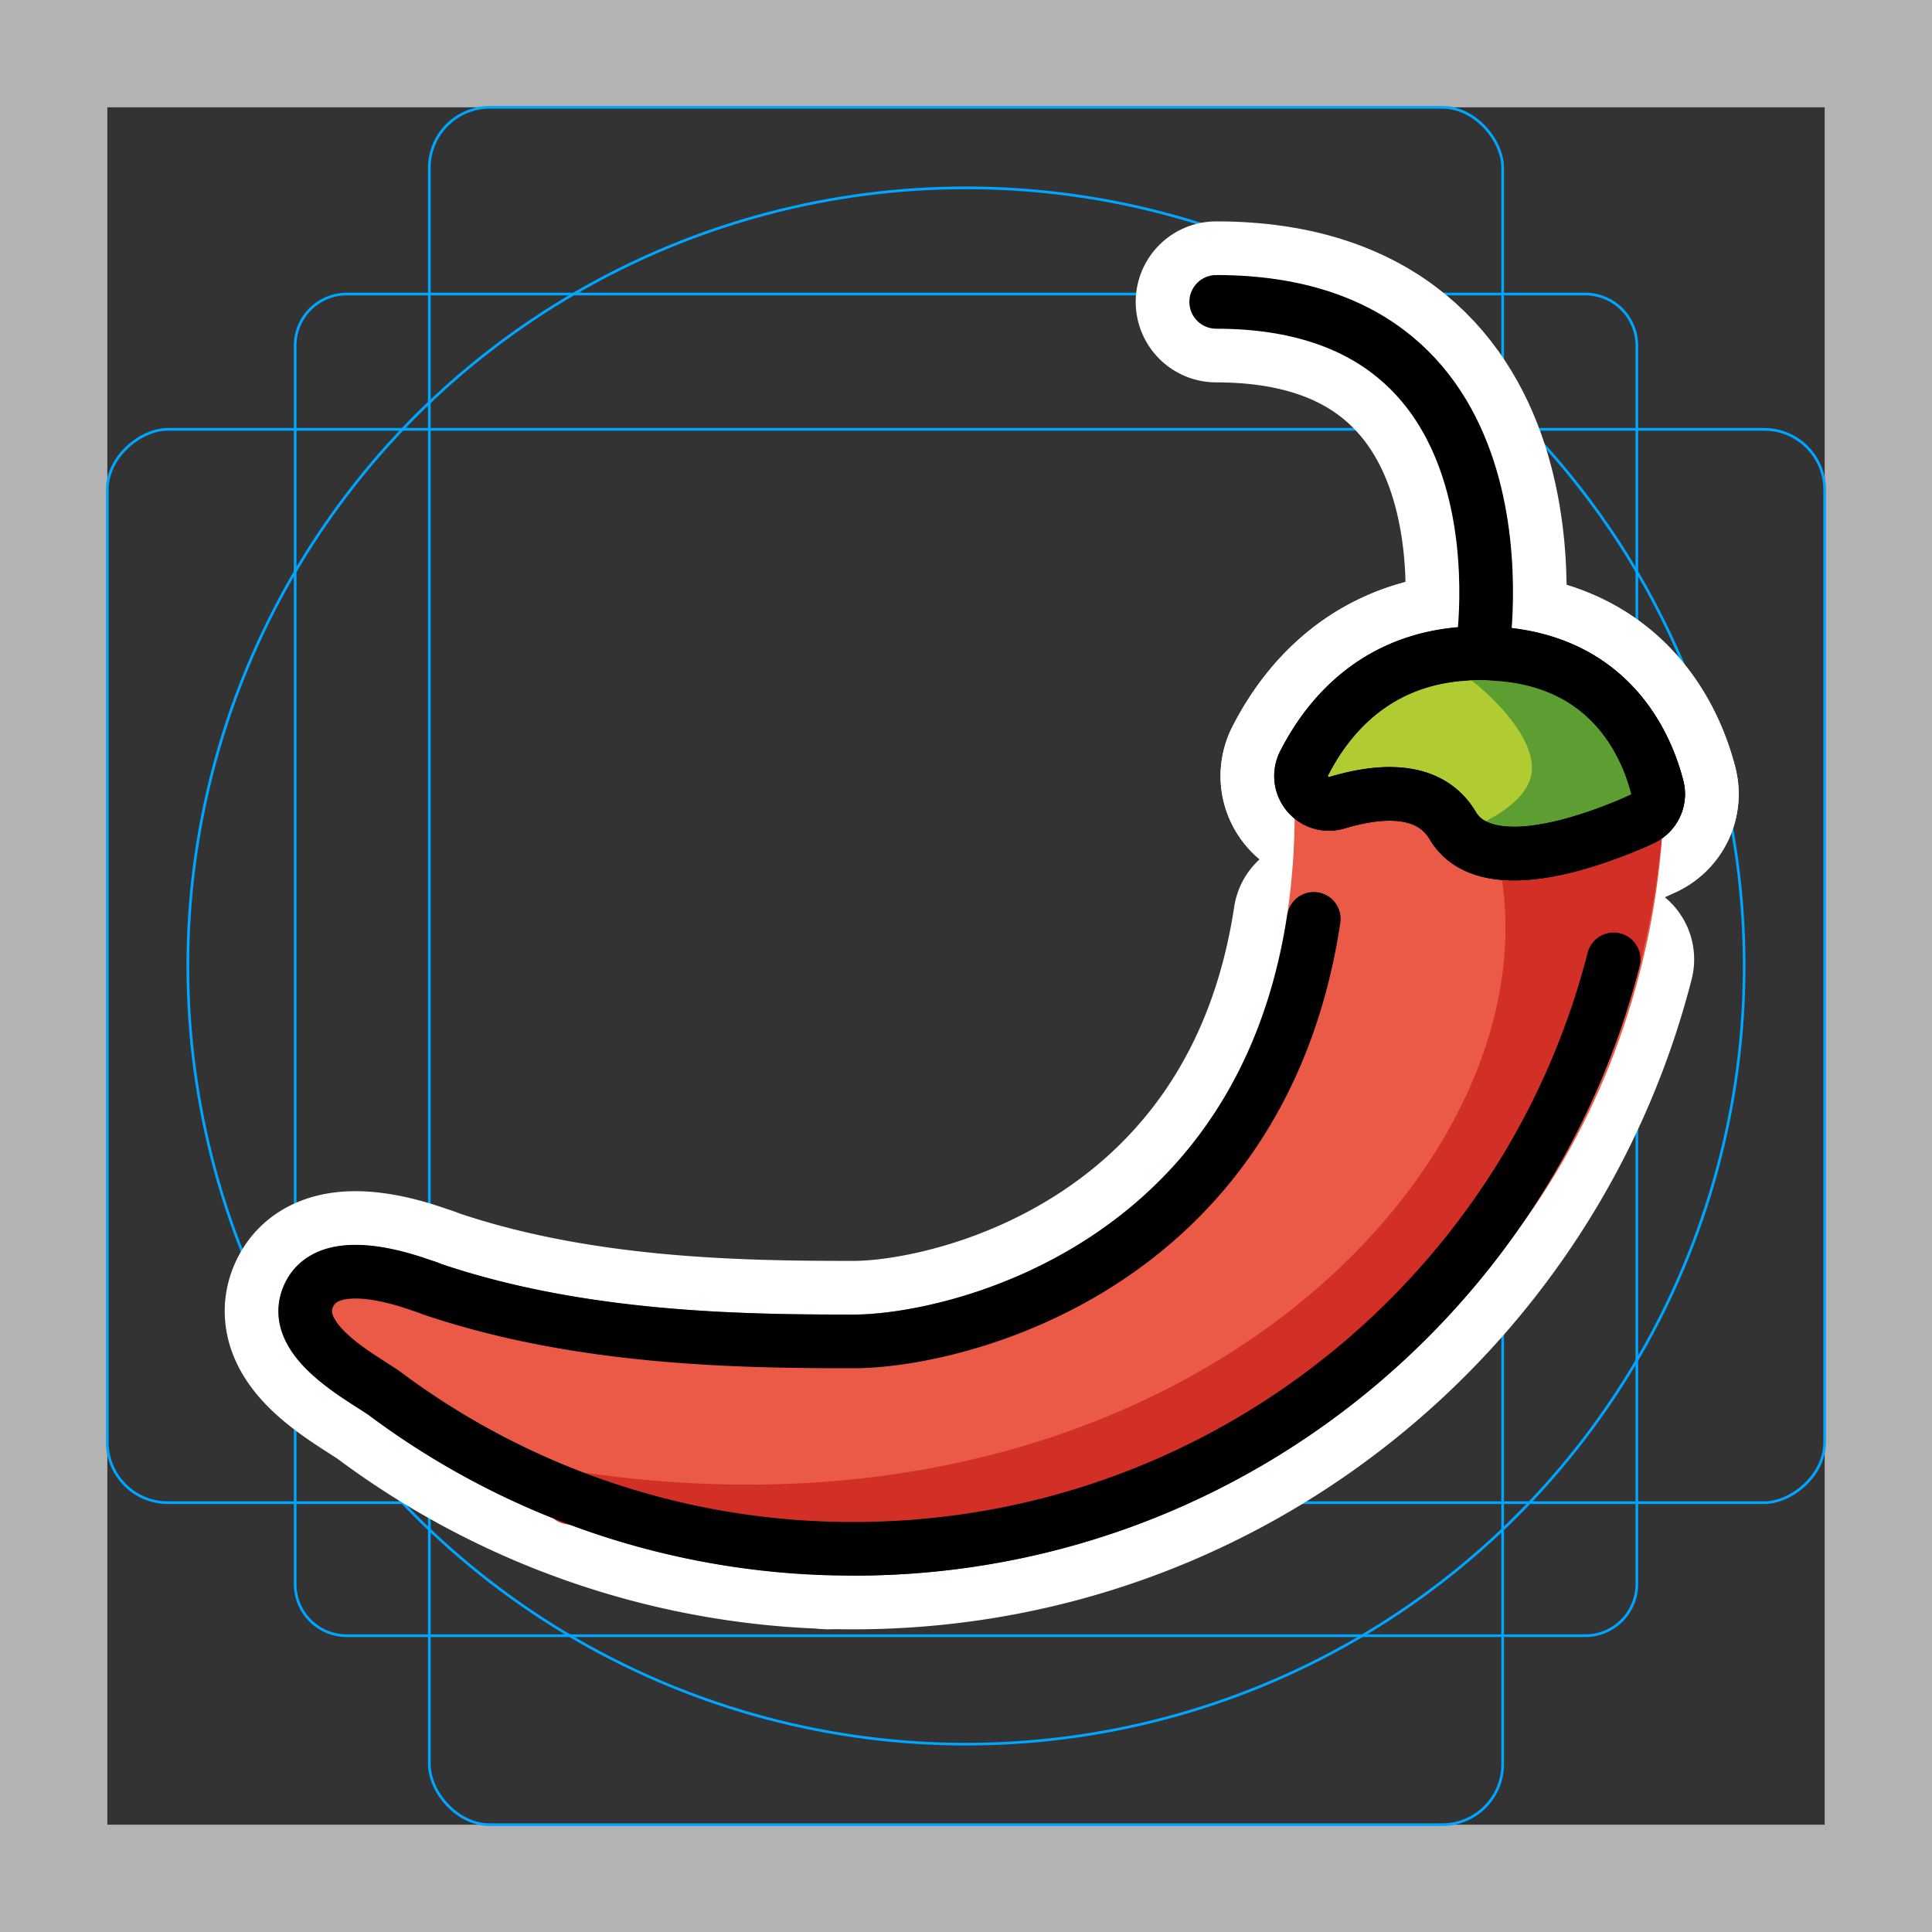 <svg viewBox="0 0 72 72" xmlns="http://www.w3.org/2000/svg">
  <rect x="0" y="0" width="72" height="72" fill="#333333" stroke="none"/>
  <path fill="#b3b3b3" d="M68 4v64H4V4h64m4-4H0v72h72V0z"/>
  <path fill="none" stroke="#00a5ff" stroke-miterlimit="10" stroke-width="0.1" d="M12.923 10.958h46.154A1.923 1.923 0 0161 12.881v46.154a1.923 1.923 0 01-1.923 1.923H12.923A1.923 1.923 0 0111 59.035V12.881a1.923 1.923 0 011.923-1.923z"/>
  <rect x="16" y="4" rx="2.254" width="40" height="64" fill="none" stroke="#00a5ff" stroke-miterlimit="10" stroke-width="0.1"/>
  <rect x="16" y="4" rx="2.254" width="40" height="64" transform="rotate(90 36 36)" fill="none" stroke="#00a5ff" stroke-miterlimit="10" stroke-width="0.1"/>
  <circle cx="36" cy="36" r="29" fill="none" stroke="#00a5ff" stroke-miterlimit="10" stroke-width="0.1"/>
  <g fill="none" stroke="#fff" stroke-linecap="round" stroke-linejoin="round" stroke-miterlimit="10" stroke-width="6">
    <path d="M55.232 24.336S57.41 11.25 45.324 11.25M31.02 57.7c-.05.01-.09.01-.14.02"/>
    <path d="M60.136 35.753C56.902 48.383 45.45 57.72 31.808 57.72a29.104 29.104 0 01-17.5-5.808c-.98-.667-3.61-2.055-2.77-3.696.841-1.642 4.076-.329 4.257-.286.095.032.19.063.286.106 5.543 1.88 11.543 1.954 15.727 1.954 3.82 0 15.18-2.72 17.153-15.747m-.356-5.811a1.042 1.042 0 001.238 1.478c1.5-.45 3.41-.64 4.297.857 1.237 2.087 5.339.529 7.038-.234.461-.207.713-.708.587-1.197-.418-1.616-1.86-5-6.607-5-3.694 0-5.607 2.257-6.553 4.096z"/>
    <path d="M61.18 30.53c-.07.03-.14.06-.21.1-1.36.59-3.88 1.51-5.54 1.06-.54-.14-1-.43-1.29-.92-.89-1.5-2.8-1.31-4.3-.86-.2.06-.4.06-.57.02-.61-.16-.99-.85-.66-1.5.89-1.74 2.64-3.84 5.95-4.06a5.736 5.736 0 011.16 0c4.3.24 5.65 3.42 6.04 4.97.13.48-.12.99-.58 1.19z"/>
  </g>
  <path fill="#EA5A47" stroke="#EA5A47" stroke-linecap="round" stroke-linejoin="round" stroke-miterlimit="10" stroke-width="2" d="M61.02 29.52c0 .37-.02.74-.05 1.11-.407 8.057-5.22 24.1-29.95 27.07a28.991 28.991 0 01-16.71-5.79c-.98-.66-3.61-2.05-2.77-3.69.84-1.64 4.07-.33 4.25-.29.1.03.2.06.29.11 5.54 1.88 11.54 1.95 15.73 1.95 4.18 0 17.4-3.26 17.44-19.74v-.07c0-.08 0-.17.02-.25a5.898 5.898 0 015.89-5.59c.19 0 .38.01.56.03 2.76.26 4.97 2.41 5.3 5.15z"/>
  <path fill="#D22F27" stroke="#D22F27" stroke-linecap="round" stroke-linejoin="round" stroke-miterlimit="10" stroke-width="2" d="M60.97 30.63c-.02.4-.06.79-.11 1.18-1.66 14.58-14.03 25.91-29.05 25.91-.27 0-10.3-1.887-10.56-1.907 23.344 3.572 38.187-12.206 35.555-24.016 1.66.45 2.805-.577 4.165-1.167z"/>
  <path fill="#B1CC33" d="M48.605 28.432a1.042 1.042 0 001.238 1.478c1.5-.45 3.41-.64 4.297.857 1.237 2.087 5.339.529 7.038-.234.461-.207.713-.708.587-1.197-.418-1.616-1.86-5-6.607-5-3.694 0-5.607 2.257-6.553 4.096z"/>
  <path fill="#5C9E31" stroke="#5C9E31" stroke-linecap="round" stroke-linejoin="round" stroke-miterlimit="10" stroke-width="2" d="M61.18 30.53c-1.3.59-4 1.63-5.75 1.16 6.14-2.85-.27-7.35-.27-7.35 4.75 0 6.19 3.38 6.6 5 .13.48-.12.99-.58 1.19z"/>
  <g fill="none" stroke="#000" stroke-miterlimit="10" stroke-width="2">
    <path stroke-linecap="round" d="M55.232 24.336S57.41 11.25 45.324 11.25"/>
    <path stroke-linejoin="round" d="M31.02 57.7c-.05.01-.09.01-.14.02"/>
    <path stroke-linecap="round" stroke-linejoin="round" d="M60.136 35.753C56.902 48.383 45.45 57.72 31.808 57.72a29.104 29.104 0 01-17.5-5.808c-.98-.667-3.61-2.055-2.77-3.696.841-1.642 4.076-.329 4.257-.286.095.032.19.063.286.106 5.543 1.88 11.543 1.954 15.727 1.954 3.82 0 15.18-2.72 17.153-15.747"/>
    <path stroke-linejoin="round" d="M48.605 28.432a1.042 1.042 0 001.238 1.478c1.5-.45 3.41-.64 4.297.857 1.237 2.087 5.339.529 7.038-.234.461-.207.713-.708.587-1.197-.418-1.616-1.86-5-6.607-5-3.694 0-5.607 2.257-6.553 4.096z"/>
    <path stroke-linejoin="round" d="M61.18 30.53c-.07.03-.14.06-.21.1-1.36.59-3.88 1.51-5.54 1.06-.54-.14-1-.43-1.29-.92-.89-1.5-2.8-1.31-4.3-.86-.2.06-.4.06-.57.02-.61-.16-.99-.85-.66-1.5.89-1.74 2.64-3.84 5.95-4.06a5.736 5.736 0 011.16 0c4.3.24 5.65 3.42 6.04 4.97.13.48-.12.99-.58 1.19z"/>
  </g>
</svg>
